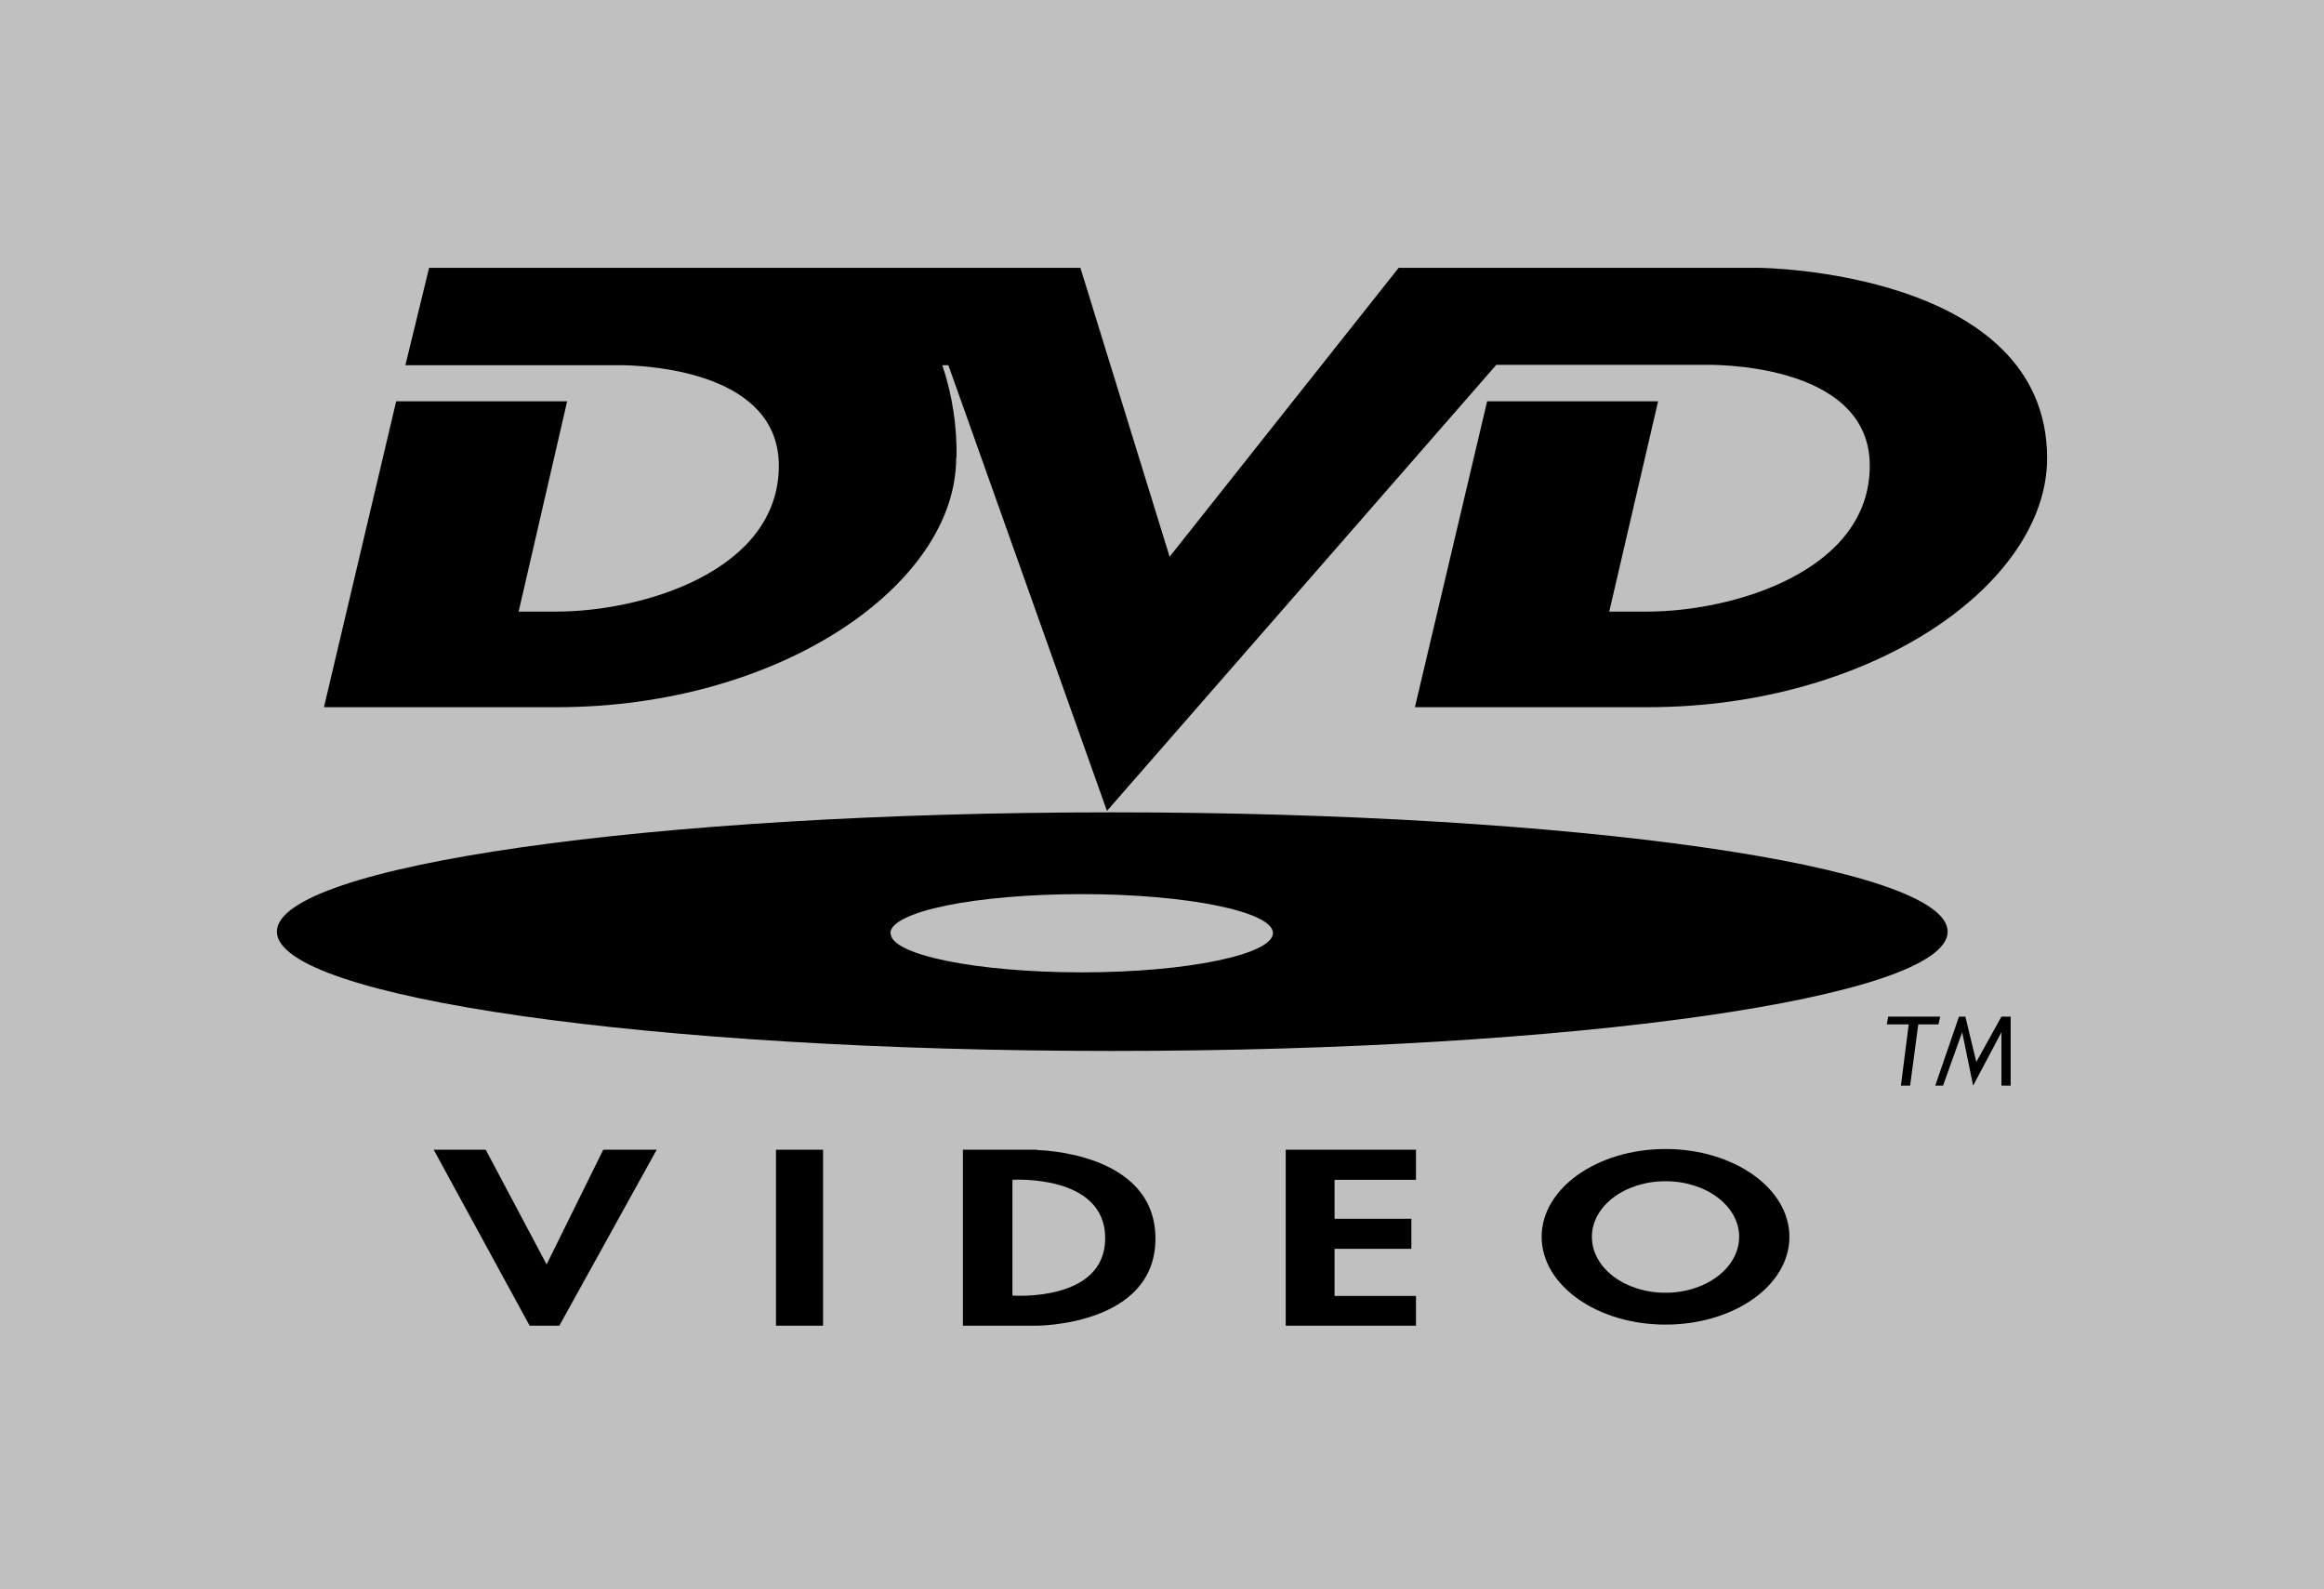 <svg width="512" height="350" viewBox="0 0 512 350" fill="none" xmlns="http://www.w3.org/2000/svg">
<rect width="512" height="350" fill="#C0C0C0"/>
<path fill-rule="evenodd" clip-rule="evenodd" d="M427.449 223.925H415.985L415.673 225.64H420.508L418.792 239.131H420.82L422.614 225.64H427.059L427.449 223.925ZM435.403 233.906L432.986 223.925H431.582L426.357 239.131H428.073L432.284 227.356L434.701 239.131L440.94 227.356V239.131H442.968V223.925H440.94L435.403 233.906ZM120.424 278.51L107.011 253.245H95.547L116.681 292H123.232L144.677 253.245H132.902L120.424 278.51ZM170.958 273.285V292H181.33V253.245H170.958V273.285ZM283.256 292H311.954V285.45H294.017V275.079H310.94V268.45H294.017V259.873H311.954V253.245H283.256V292ZM429.086 205.21C429.086 190.706 346.735 178.931 245.043 178.931C143.352 178.931 61 190.706 61 205.21C61 219.714 143.43 231.489 245.043 231.489C346.657 231.489 429.086 219.792 429.086 205.21ZM196.147 205.6C196.147 200.765 215.019 196.944 238.337 196.944C261.654 196.944 280.448 200.843 280.448 205.522C280.448 210.2 261.654 214.177 238.337 214.177C215.019 214.177 196.225 210.278 196.225 205.6H196.147ZM366.933 253.089C351.882 253.089 339.638 261.744 339.638 272.427C339.638 283.11 351.882 291.766 366.933 291.766C381.984 291.766 394.227 283.188 394.227 272.427C394.227 261.744 381.984 253.089 366.933 253.089ZM366.933 284.748C357.965 284.748 350.712 279.289 350.712 272.427C350.712 265.643 357.965 260.185 366.933 260.185C375.901 260.185 383.154 265.643 383.154 272.427C383.154 279.212 375.901 284.748 366.933 284.748ZM228.511 253.245H212.134V292H228.511C228.511 292 254.557 292 254.557 272.817C254.557 253.635 228.511 253.323 228.511 253.323V253.245ZM223.052 285.372V259.873C223.052 259.873 243.484 258.547 243.484 272.739C243.484 286.853 223.13 285.372 223.13 285.372H223.052ZM210.73 100.875C210.863 93.936 209.808 87.026 207.611 80.444H208.936L243.873 178.619L329.656 80.366H375.901C375.901 80.366 411.93 79.43 411.93 102.59C411.93 125.75 381.984 134.717 362.8 134.717H354.533L365.295 88.398H327.629L311.72 155.771H363.034C412.164 155.771 451 128.791 451 100.875C450.922 59.546 387.677 59 387.677 59H308.133L257.677 122.631L238.025 59H94.533L89.308 80.444H137.269C144.053 80.6 171.582 82.316 171.582 102.59C171.582 125.75 141.636 134.717 122.53 134.717H114.263L124.947 88.398H87.281L71.372 155.771H122.686C171.816 155.771 210.652 128.791 210.652 100.875H210.73Z" fill="black"/>
</svg>
